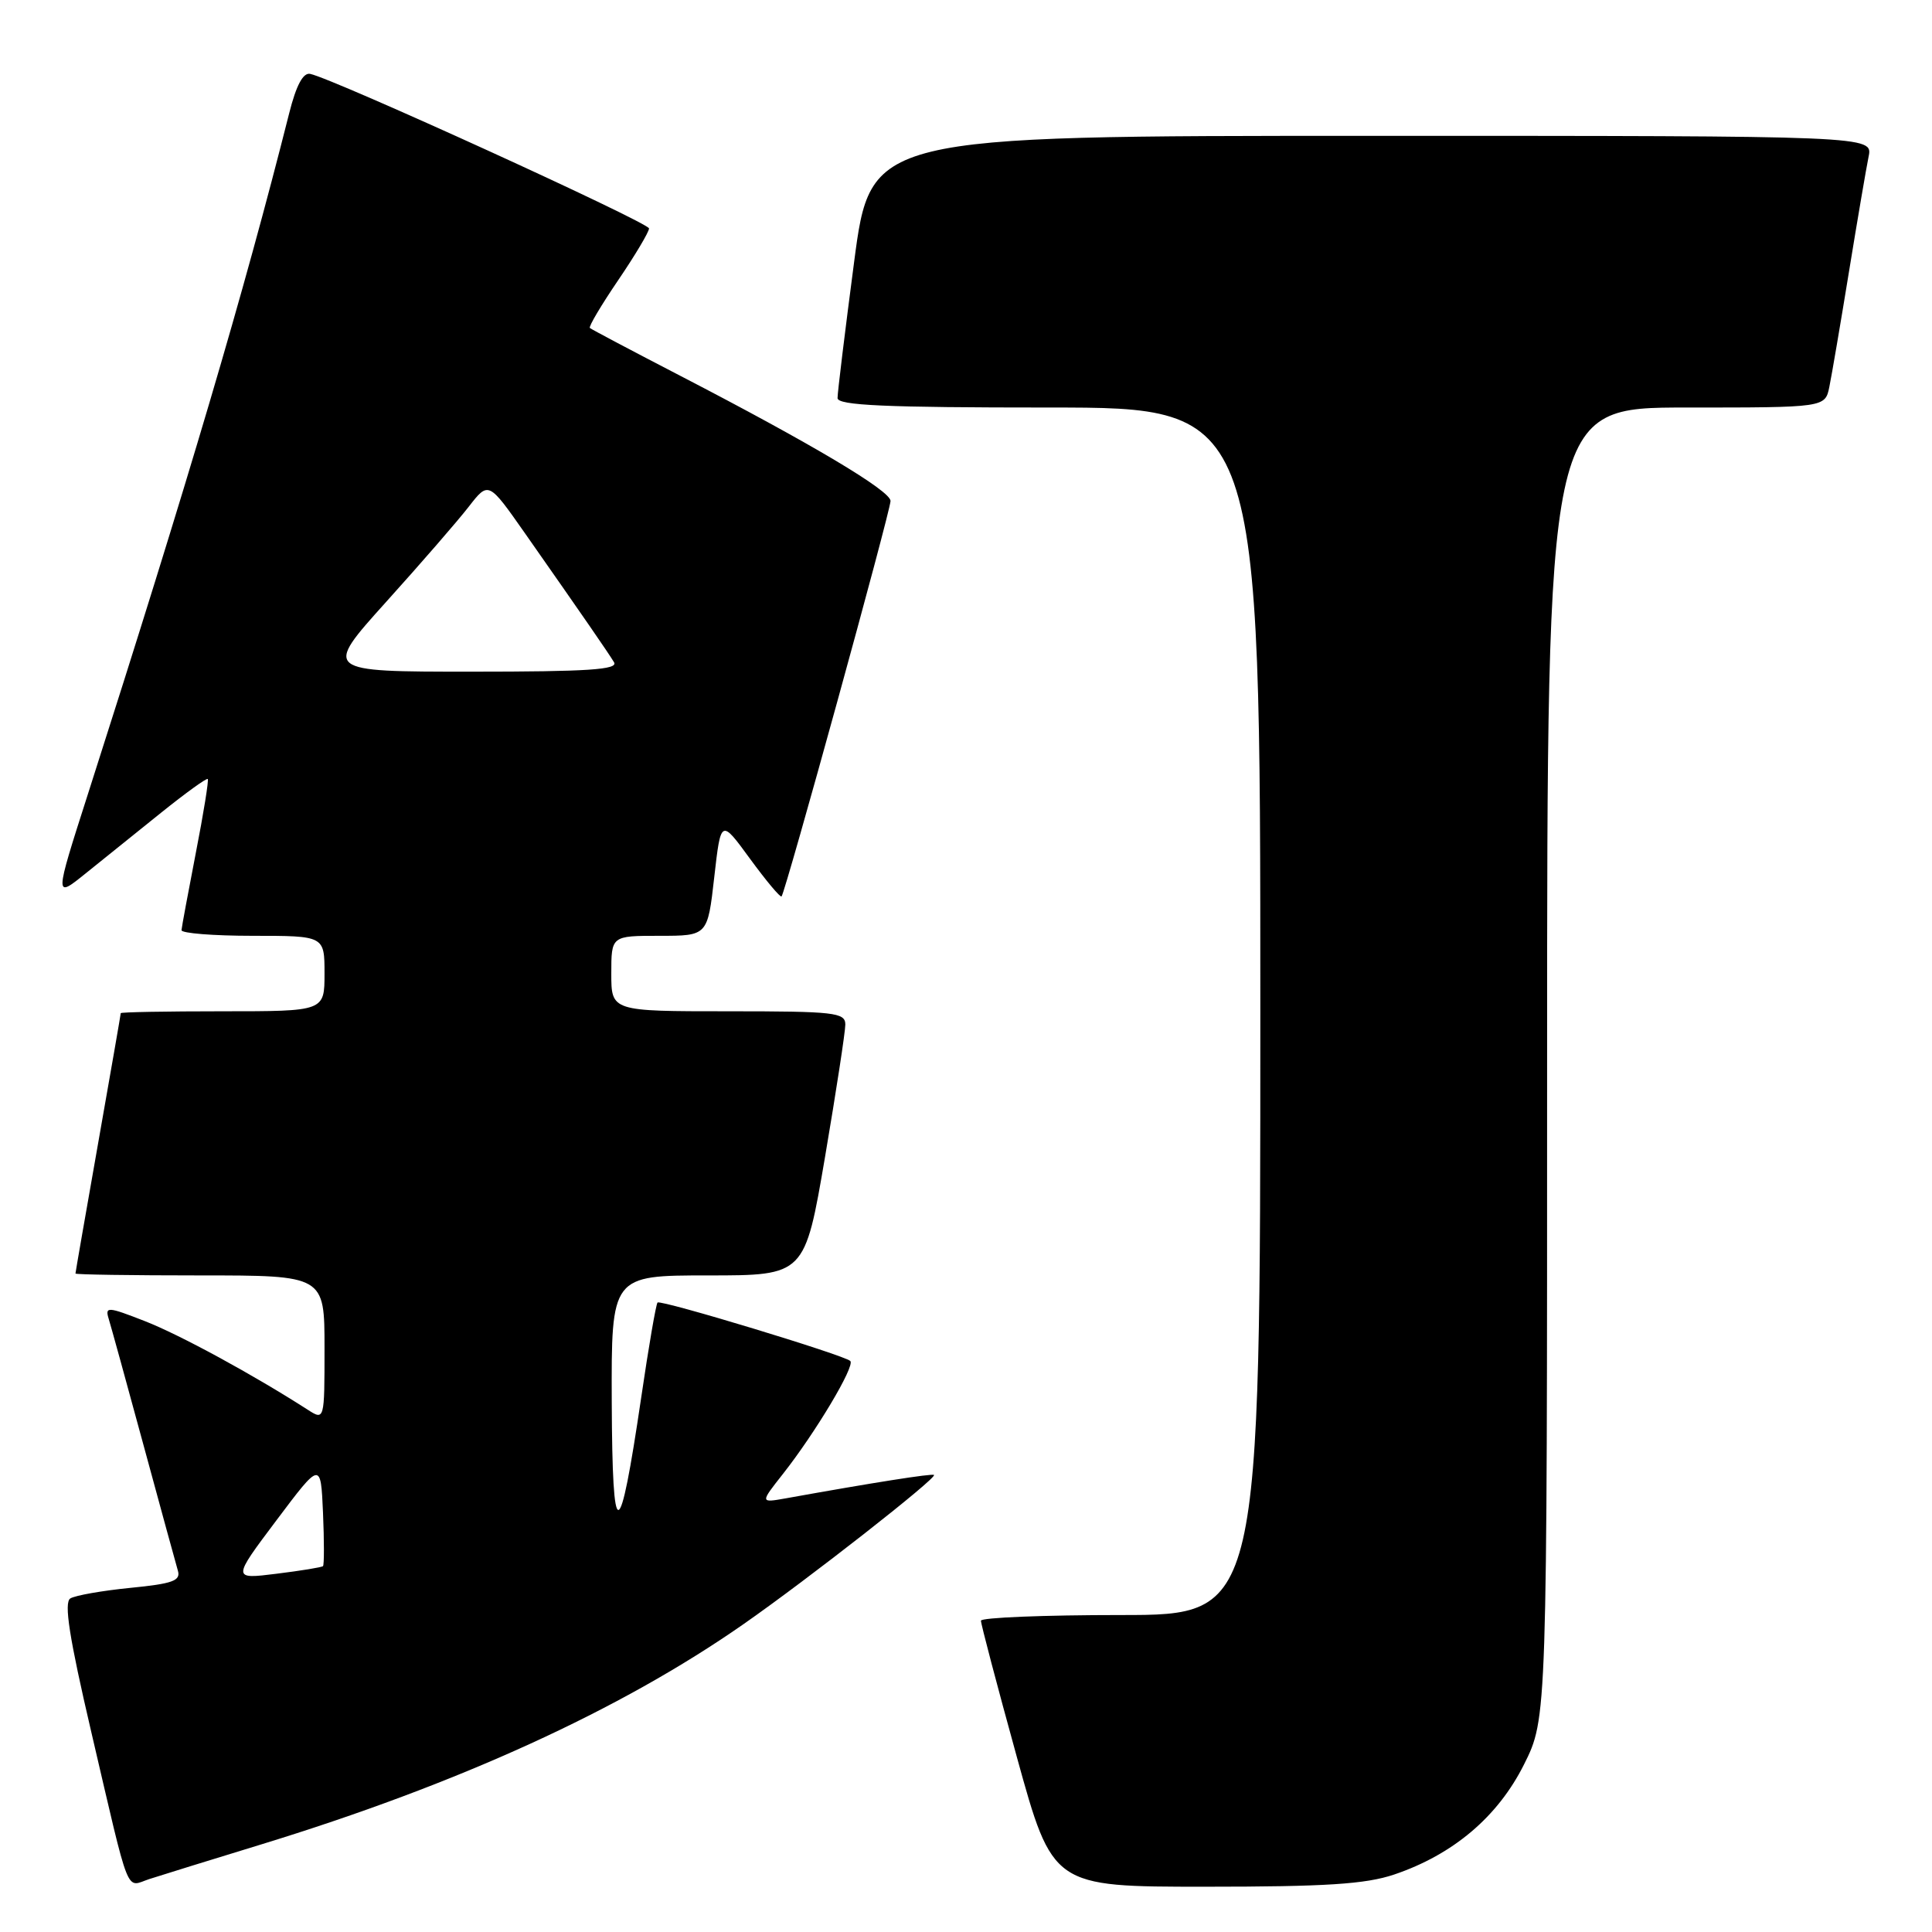 <?xml version="1.0" encoding="UTF-8" standalone="no"?>
<!DOCTYPE svg PUBLIC "-//W3C//DTD SVG 1.1//EN" "http://www.w3.org/Graphics/SVG/1.1/DTD/svg11.dtd" >
<svg xmlns="http://www.w3.org/2000/svg" xmlns:xlink="http://www.w3.org/1999/xlink" version="1.1" viewBox="0 0 256 256">
 <g >
 <path fill="currentColor"
d=" M 34.50 244.43 C 60.73 236.39 82.18 226.60 98.50 215.22 C 107.09 209.23 124.18 195.84 123.76 195.44 C 123.53 195.22 115.66 196.46 104.11 198.54 C 100.72 199.14 100.72 199.14 103.73 195.32 C 108.07 189.81 113.33 181.00 112.67 180.34 C 111.91 179.57 87.60 172.20 87.13 172.59 C 86.93 172.76 85.95 178.44 84.96 185.20 C 82.06 204.88 81.14 205.01 81.06 185.75 C 81.00 169.00 81.00 169.00 93.82 169.00 C 106.64 169.00 106.64 169.00 109.33 153.25 C 110.80 144.59 112.01 136.71 112.01 135.75 C 112.00 134.16 110.59 134.00 96.50 134.00 C 81.00 134.00 81.00 134.00 81.00 129.00 C 81.00 124.00 81.00 124.00 87.38 124.00 C 93.76 124.00 93.76 124.00 94.64 116.25 C 95.52 108.50 95.52 108.50 99.38 113.79 C 101.51 116.70 103.39 118.95 103.56 118.78 C 104.06 118.27 118.00 67.70 118.00 66.38 C 118.00 65.03 107.57 58.82 90.15 49.80 C 83.74 46.48 78.35 43.63 78.16 43.46 C 77.97 43.29 79.66 40.44 81.91 37.13 C 84.16 33.82 86.00 30.73 86.00 30.27 C 86.00 29.50 44.19 10.42 41.10 9.79 C 40.17 9.59 39.25 11.30 38.32 15.00 C 32.31 38.82 25.00 63.53 11.63 105.28 C 7.21 119.07 7.21 119.07 11.35 115.73 C 13.63 113.90 18.15 110.27 21.38 107.66 C 24.62 105.06 27.39 103.06 27.53 103.22 C 27.68 103.37 26.97 107.78 25.95 113.00 C 24.94 118.22 24.08 122.84 24.05 123.25 C 24.02 123.66 28.27 124.00 33.50 124.00 C 43.00 124.00 43.00 124.00 43.00 129.00 C 43.00 134.00 43.00 134.00 29.50 134.00 C 22.07 134.00 16.00 134.11 16.00 134.25 C 16.00 134.39 14.65 142.15 13.00 151.50 C 11.35 160.85 10.00 168.61 10.00 168.75 C 10.00 168.89 17.43 169.00 26.50 169.00 C 43.00 169.00 43.00 169.00 43.00 178.62 C 43.00 188.23 43.00 188.23 40.75 186.78 C 33.56 182.16 23.81 176.85 19.18 175.05 C 14.27 173.13 13.90 173.11 14.40 174.74 C 14.70 175.71 16.78 183.25 19.02 191.50 C 21.26 199.75 23.31 207.23 23.57 208.12 C 23.97 209.46 22.87 209.85 17.28 210.40 C 13.55 210.77 9.97 211.40 9.32 211.80 C 8.45 212.34 9.17 216.97 12.10 229.52 C 17.33 251.92 16.58 250.03 19.80 248.98 C 21.28 248.50 27.90 246.45 34.50 244.43 Z  M 184.72 248.39 C 192.56 245.74 198.48 240.72 201.94 233.80 C 205.00 227.68 205.00 227.68 205.00 140.84 C 205.00 54.00 205.00 54.00 223.42 54.00 C 241.84 54.00 241.84 54.00 242.40 51.25 C 242.71 49.74 243.88 42.88 245.00 36.00 C 246.12 29.12 247.29 22.26 247.60 20.75 C 248.16 18.00 248.16 18.00 181.77 18.00 C 115.37 18.00 115.37 18.00 113.17 34.75 C 111.96 43.96 110.97 52.06 110.98 52.75 C 111.00 53.72 117.28 54.00 139.00 54.00 C 167.00 54.00 167.00 54.00 167.00 134.00 C 167.00 214.00 167.00 214.00 148.50 214.00 C 138.32 214.00 129.99 214.34 129.98 214.75 C 129.97 215.16 132.10 223.26 134.72 232.75 C 139.48 250.00 139.48 250.00 159.71 250.00 C 175.67 250.00 180.94 249.66 184.72 248.39 Z  M 36.63 201.45 C 42.50 193.64 42.50 193.64 42.80 200.44 C 42.96 204.18 42.96 207.36 42.80 207.52 C 42.63 207.68 39.86 208.13 36.63 208.53 C 30.76 209.26 30.76 209.26 36.63 201.45 Z  M 51.17 79.75 C 55.76 74.66 60.68 68.99 62.12 67.13 C 64.73 63.77 64.73 63.77 69.54 70.63 C 77.39 81.84 80.56 86.43 81.36 87.75 C 81.96 88.73 77.93 89.00 62.48 89.00 C 42.84 89.00 42.84 89.00 51.17 79.75 Z "/>
</g>
</svg>